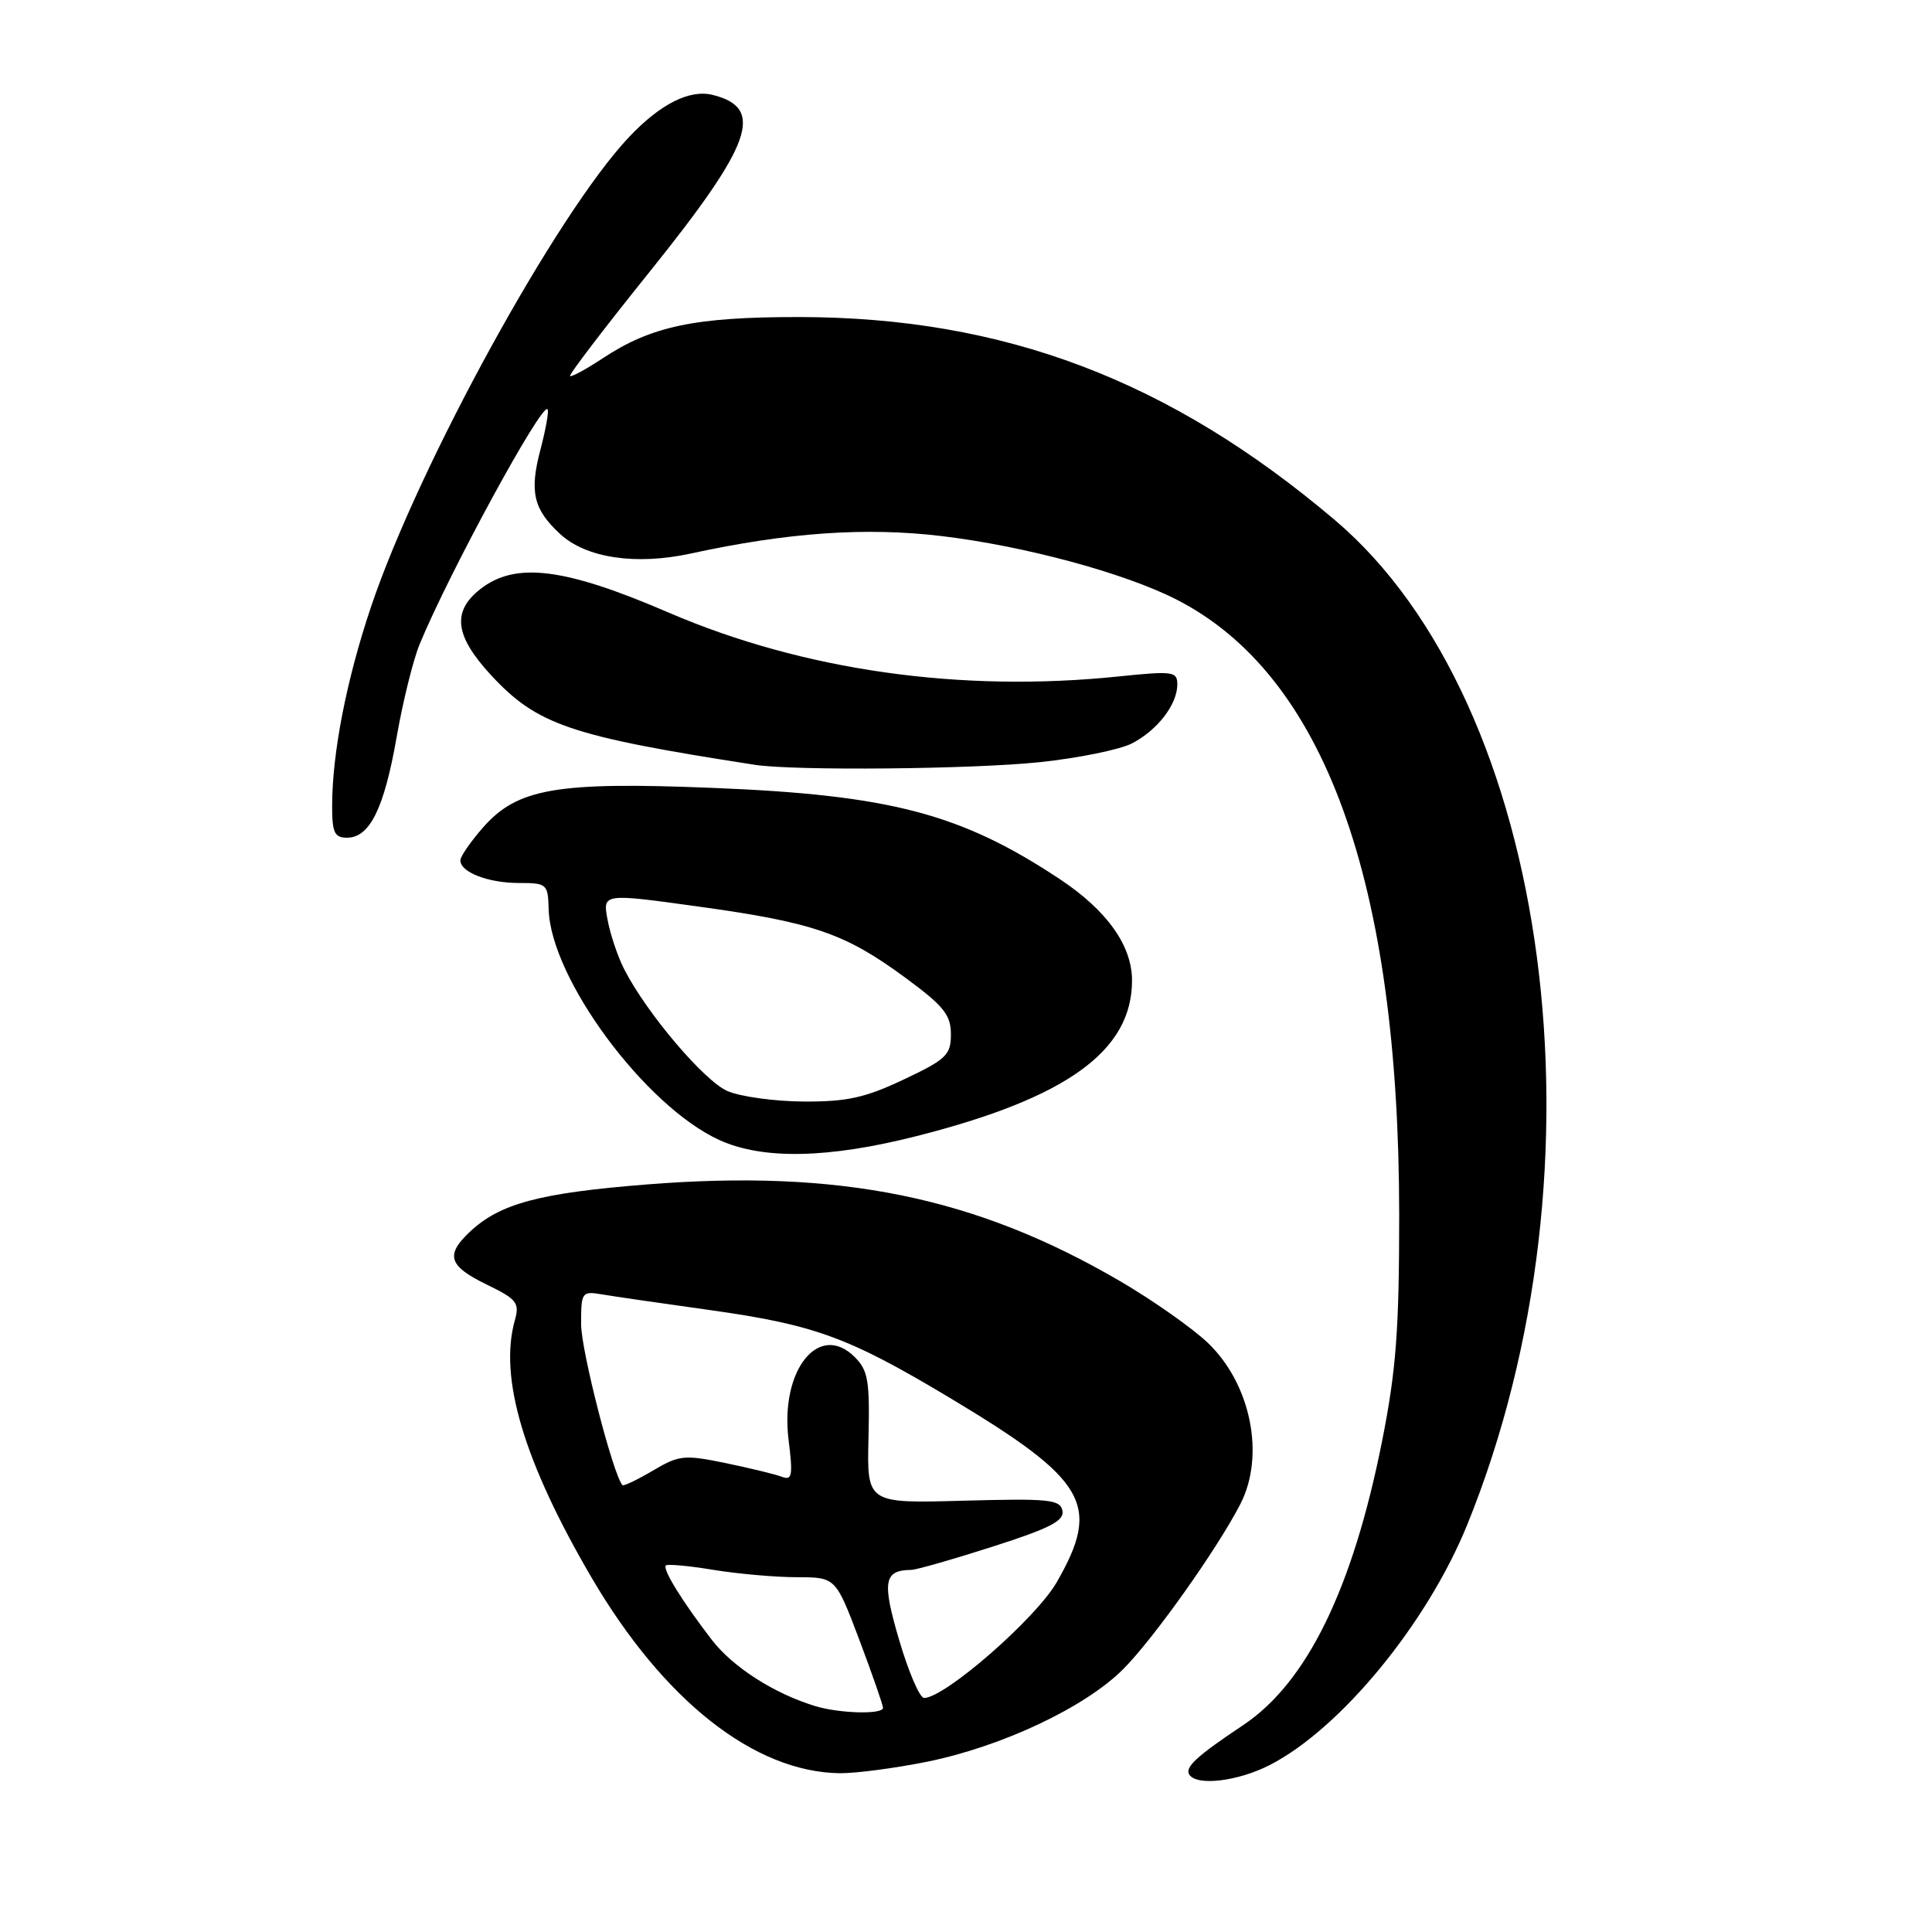 <?xml version="1.0" encoding="UTF-8" standalone="no"?>
<!DOCTYPE svg PUBLIC "-//W3C//DTD SVG 1.1//EN" "http://www.w3.org/Graphics/SVG/1.1/DTD/svg11.dtd" >
<svg xmlns="http://www.w3.org/2000/svg" xmlns:xlink="http://www.w3.org/1999/xlink" version="1.1" viewBox="0 0 256 256">
 <g >
 <path fill="currentColor"
d=" M 168.22 233.89 C 177.62 229.09 189.12 215.10 194.43 202.00 C 213.69 154.50 205.59 93.23 176.84 68.88 C 154.98 50.36 133.02 42.04 105.91 42.01 C 92.06 42.00 86.30 43.21 79.81 47.51 C 77.61 48.96 75.69 50.00 75.53 49.82 C 75.37 49.65 80.12 43.42 86.09 36.00 C 99.69 19.07 101.39 14.32 94.45 12.58 C 91.39 11.81 87.50 13.77 83.35 18.16 C 73.78 28.28 55.47 61.63 49.13 80.50 C 45.92 90.06 44.02 99.77 44.01 106.75 C 44.00 110.32 44.32 111.00 45.98 111.00 C 48.99 111.00 50.90 107.13 52.55 97.71 C 53.37 93.00 54.75 87.42 55.62 85.32 C 59.56 75.80 71.75 53.41 72.55 54.22 C 72.76 54.42 72.33 56.84 71.61 59.58 C 70.14 65.16 70.67 67.47 74.20 70.74 C 77.64 73.94 84.24 74.93 91.51 73.35 C 104.38 70.55 114.72 69.83 124.75 71.03 C 135.70 72.34 148.88 75.89 155.81 79.40 C 175.47 89.37 185.39 116.72 185.40 161.00 C 185.40 176.18 185.00 181.54 183.15 190.87 C 179.26 210.49 173.18 222.94 164.74 228.58 C 158.59 232.68 156.98 234.16 157.58 235.13 C 158.54 236.69 163.99 236.05 168.22 233.89 Z  M 122.79 233.45 C 132.73 231.44 143.75 226.25 148.81 221.19 C 152.83 217.17 161.28 205.27 164.35 199.30 C 167.67 192.86 165.75 183.38 160.04 177.93 C 157.98 175.97 152.75 172.29 148.40 169.75 C 129.26 158.57 111.28 154.91 85.65 156.95 C 71.46 158.08 66.24 159.48 62.26 163.22 C 58.98 166.30 59.44 167.75 64.47 170.20 C 68.49 172.15 68.87 172.63 68.22 174.94 C 66.08 182.54 69.41 193.69 78.38 209.03 C 87.94 225.35 99.96 234.82 111.29 234.96 C 113.38 234.98 118.55 234.30 122.79 233.45 Z  M 121.45 150.54 C 141.36 145.49 150.00 139.25 150.00 129.92 C 150.00 125.30 146.69 120.65 140.46 116.51 C 127.35 107.81 117.97 105.34 94.44 104.40 C 73.78 103.56 68.56 104.46 64.02 109.63 C 62.36 111.52 61.00 113.49 61.00 114.00 C 61.00 115.57 64.68 117.00 68.74 117.00 C 72.47 117.00 72.61 117.12 72.70 120.49 C 72.96 129.66 85.50 146.60 95.34 151.07 C 101.10 153.68 109.74 153.51 121.45 150.54 Z  M 137.79 100.99 C 142.90 100.45 148.39 99.33 149.98 98.51 C 153.37 96.76 156.00 93.34 156.00 90.69 C 156.00 88.97 155.43 88.89 148.25 89.63 C 127.29 91.81 106.40 88.84 88.55 81.15 C 74.79 75.22 68.29 74.41 63.63 78.07 C 59.87 81.03 60.26 84.24 65.02 89.41 C 71.15 96.05 75.51 97.54 100.00 101.34 C 105.21 102.15 128.87 101.93 137.79 100.99 Z  M 108.00 226.06 C 102.56 224.40 97.09 220.89 94.32 217.29 C 90.40 212.19 87.75 207.91 88.23 207.43 C 88.45 207.22 91.30 207.48 94.56 208.02 C 97.83 208.55 102.80 208.99 105.62 208.99 C 110.73 209.00 110.73 209.00 113.87 217.30 C 115.59 221.87 117.00 225.92 117.00 226.30 C 117.00 227.20 111.23 227.05 108.00 226.06 Z  M 119.15 217.34 C 116.85 209.54 117.11 208.06 120.74 208.02 C 121.42 208.01 126.28 206.62 131.55 204.93 C 139.11 202.51 141.05 201.51 140.78 200.18 C 140.48 198.69 139.02 198.54 127.66 198.85 C 114.87 199.21 114.87 199.21 115.08 190.53 C 115.26 182.97 115.03 181.58 113.26 179.82 C 108.52 175.08 103.34 181.55 104.49 190.78 C 105.08 195.50 104.96 196.20 103.63 195.69 C 102.78 195.36 99.43 194.55 96.17 193.87 C 90.66 192.74 90.00 192.80 86.50 194.87 C 84.44 196.08 82.63 196.95 82.48 196.79 C 81.24 195.43 77.00 178.95 77.00 175.47 C 77.00 171.20 77.09 171.07 79.75 171.51 C 81.26 171.77 87.67 172.70 93.99 173.58 C 107.96 175.54 112.41 177.17 125.87 185.23 C 144.06 196.14 145.93 199.36 140.03 209.64 C 137.27 214.45 125.23 224.96 122.45 224.99 C 121.87 225.00 120.39 221.55 119.15 217.34 Z  M 96.39 144.57 C 93.31 143.23 85.72 134.29 82.73 128.47 C 81.87 126.80 80.87 123.84 80.51 121.89 C 79.84 118.36 79.84 118.36 92.67 120.14 C 107.82 122.24 111.99 123.68 120.00 129.58 C 125.05 133.30 126.00 134.48 126.00 137.04 C 126.00 139.79 125.40 140.37 119.75 143.04 C 114.63 145.46 112.23 145.99 106.50 145.96 C 102.65 145.94 98.10 145.31 96.39 144.57 Z "/>
</g>
</svg>